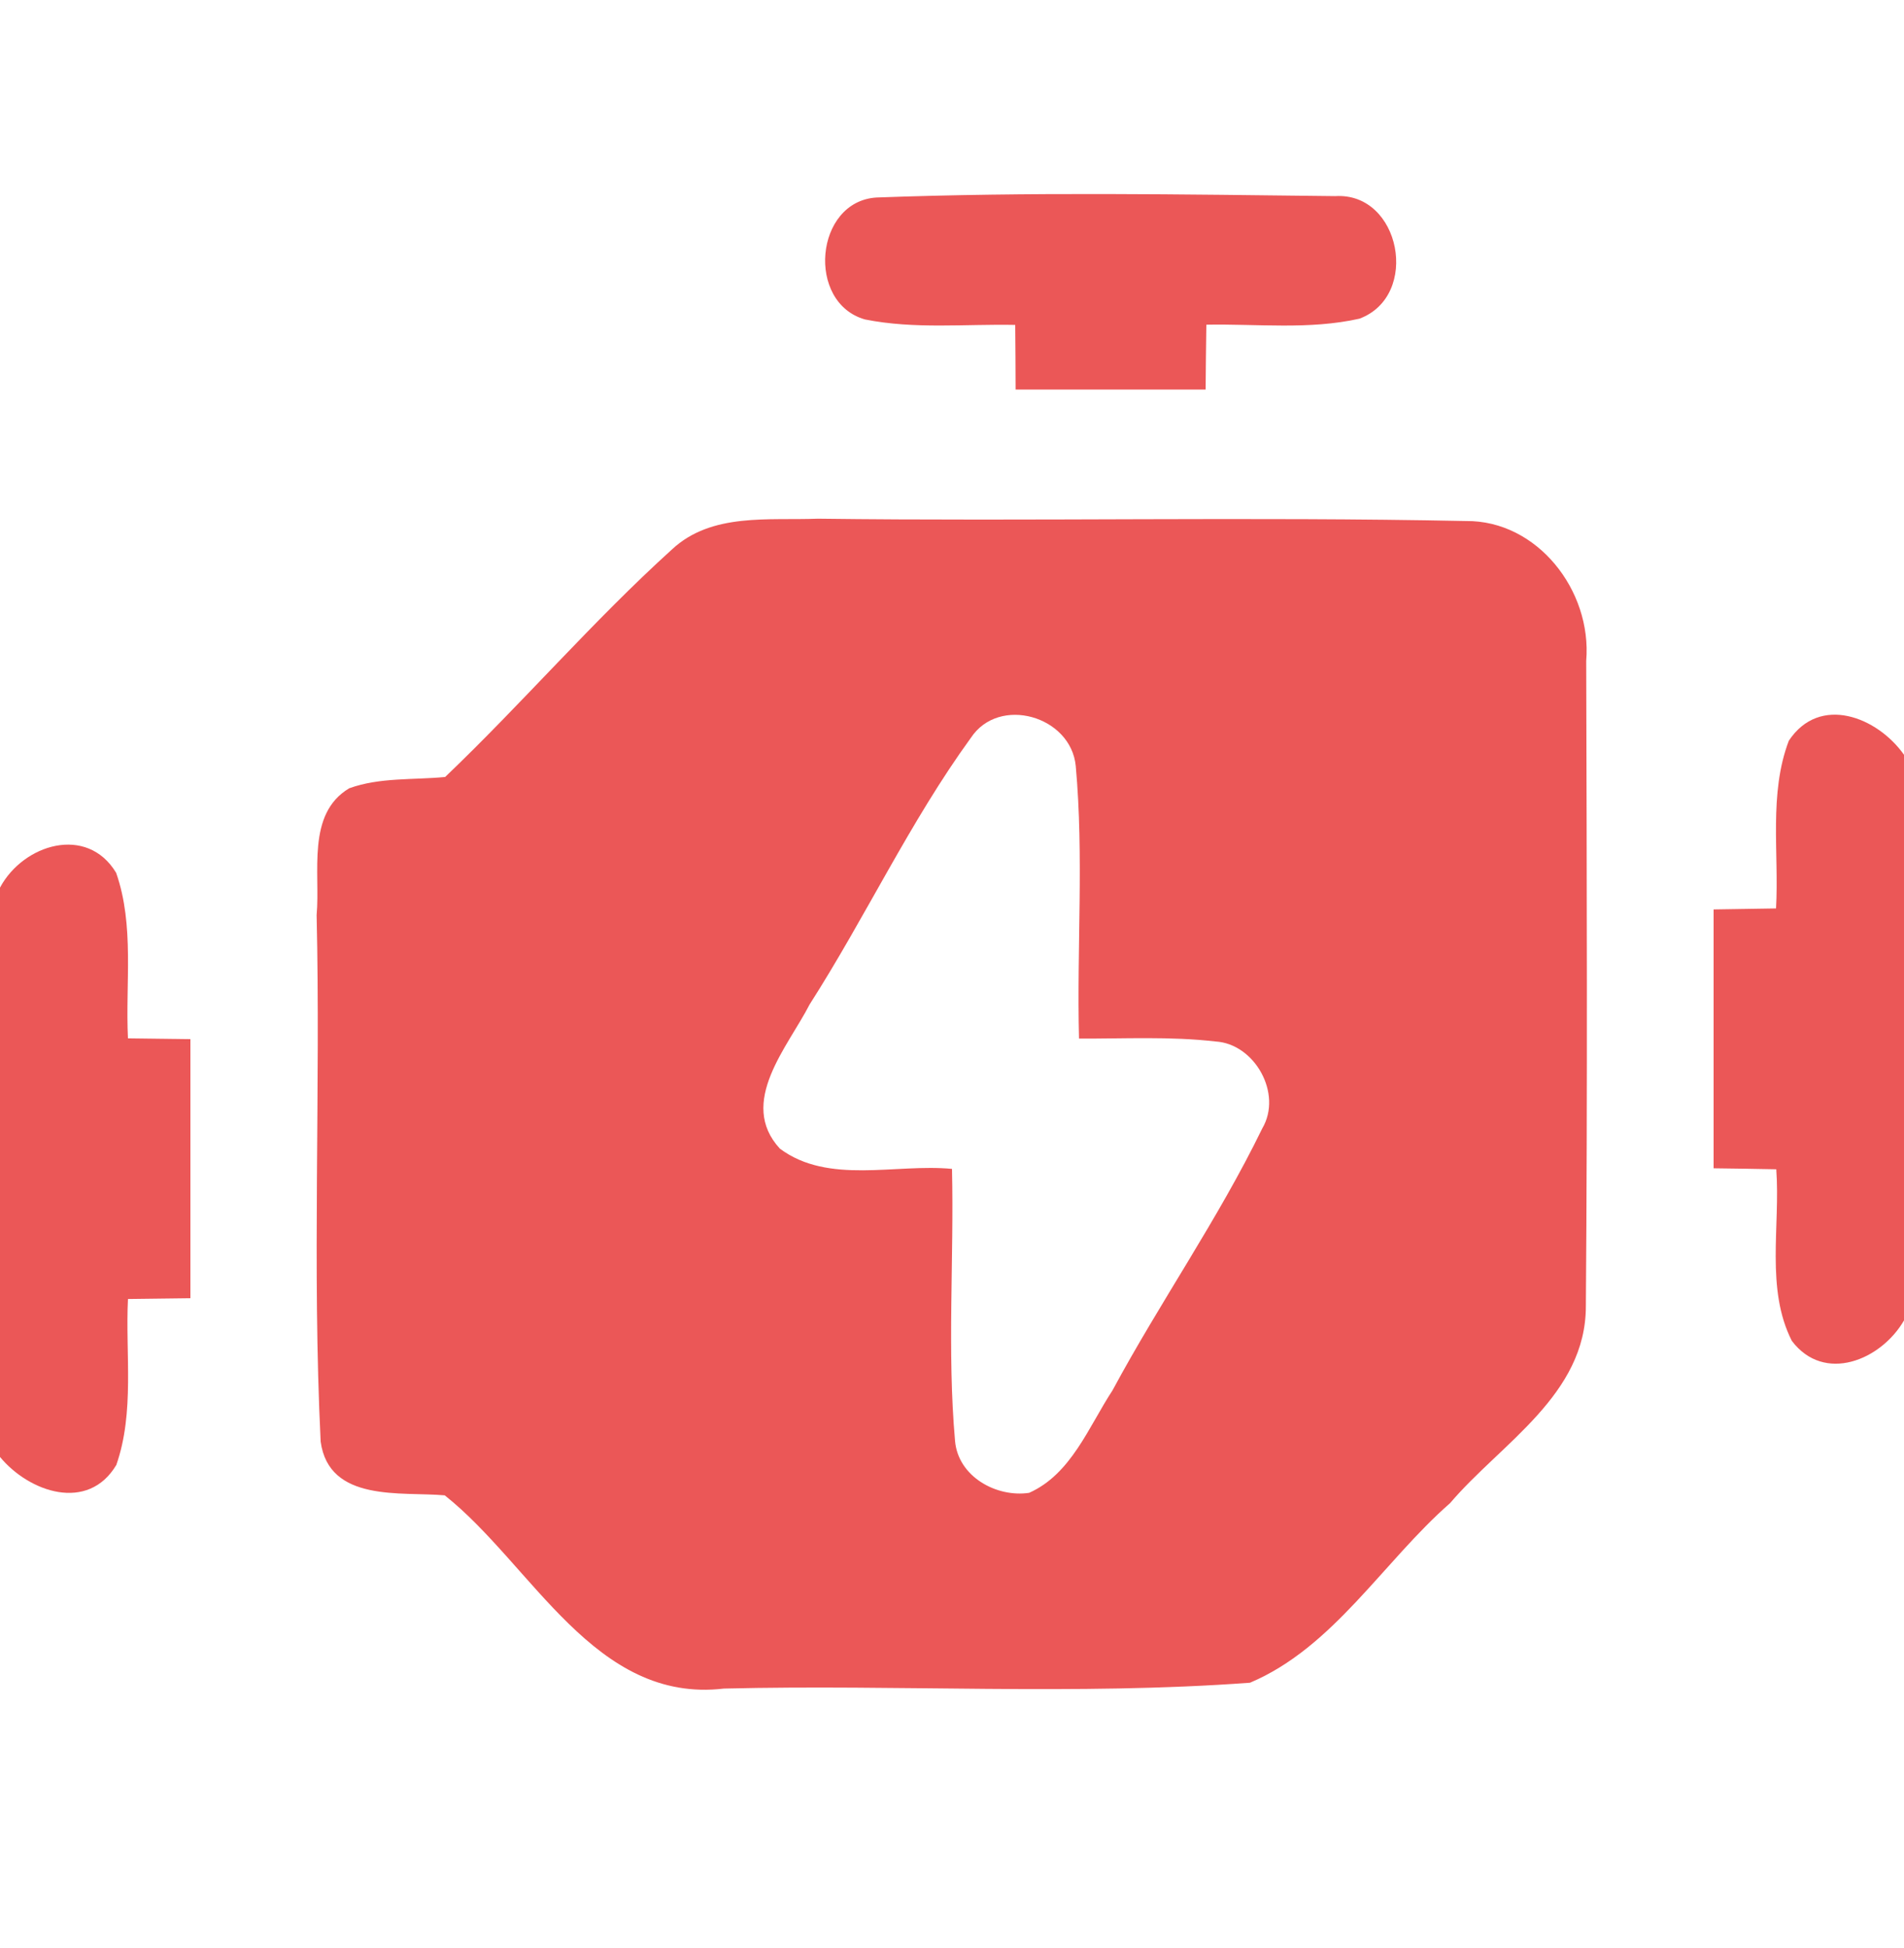 <svg width="44" height="45" viewBox="0 0 44 45" fill="none" xmlns="http://www.w3.org/2000/svg">
<g clip-path="url(#clip0_787_1321)">
<path d="M19.989 7.38C18.625 6.993 18.828 4.653 20.253 4.563C23.782 4.432 27.324 4.491 30.857 4.531C32.367 4.437 32.828 6.835 31.416 7.362C30.255 7.623 29.053 7.479 27.878 7.501C27.87 8.001 27.865 8.5 27.861 9C26.396 9 24.935 9 23.47 9C23.47 8.626 23.465 7.879 23.461 7.506C22.304 7.483 21.133 7.609 19.989 7.38Z" fill="#EB5757"/>
<path d="M15.532 12.69C16.447 11.839 17.767 12.028 18.902 11.983C23.892 12.046 28.886 11.934 33.876 12.037C35.521 12.019 36.793 13.639 36.656 15.268C36.669 20.236 36.687 25.204 36.648 30.172C36.652 32.224 34.69 33.34 33.51 34.726C31.962 36.081 30.813 38.061 28.886 38.875C24.847 39.172 20.781 38.911 16.729 39.01C13.741 39.361 12.311 36.162 10.278 34.546C9.28 34.456 7.603 34.717 7.41 33.304C7.212 29.254 7.41 25.195 7.317 21.141C7.405 20.16 7.075 18.805 8.07 18.211C8.778 17.955 9.548 18.022 10.287 17.95C12.078 16.24 13.697 14.35 15.532 12.69ZM22.436 17.046C21.027 18.985 20.002 21.186 18.709 23.206C18.207 24.187 17.041 25.47 18.022 26.536C19.144 27.373 20.698 26.878 22 27.004C22.048 29.097 21.886 31.198 22.07 33.286C22.141 34.119 23.034 34.6 23.782 34.488C24.754 34.056 25.155 32.967 25.709 32.121C26.809 30.078 28.151 28.165 29.168 26.073C29.647 25.263 28.991 24.115 28.094 24.061C27.047 23.94 25.986 23.998 24.935 23.994C24.882 21.897 25.049 19.786 24.86 17.698C24.75 16.542 23.087 16.06 22.436 17.046Z" fill="#EB5757"/>
<path d="M41.338 17.113C42.051 16.037 43.384 16.564 44 17.437V30.505C43.468 31.423 42.157 31.967 41.408 30.977C40.797 29.776 41.145 28.318 41.048 27.013C40.687 27.004 39.961 26.995 39.6 26.99C39.6 24.997 39.6 23.003 39.6 21.01C40.08 21.001 40.559 20.996 41.043 20.987C41.114 19.705 40.872 18.341 41.338 17.113Z" fill="#EB5757"/>
<path d="M0 20.506C0.537 19.502 2.011 19.048 2.684 20.164C3.111 21.383 2.895 22.72 2.957 23.989C3.318 23.993 4.039 24.002 4.4 24.007C4.4 26.005 4.4 27.998 4.4 29.992C4.039 29.996 3.318 30.005 2.957 30.01C2.895 31.279 3.115 32.62 2.688 33.844C2.033 34.942 0.673 34.474 0 33.659V20.506Z" fill="#EB5757"/>
</g>
<defs>
<clipPath id="clip0_787_1321">
<rect width="44" height="45" fill="white"/>
</clipPath>
</defs>
</svg>
